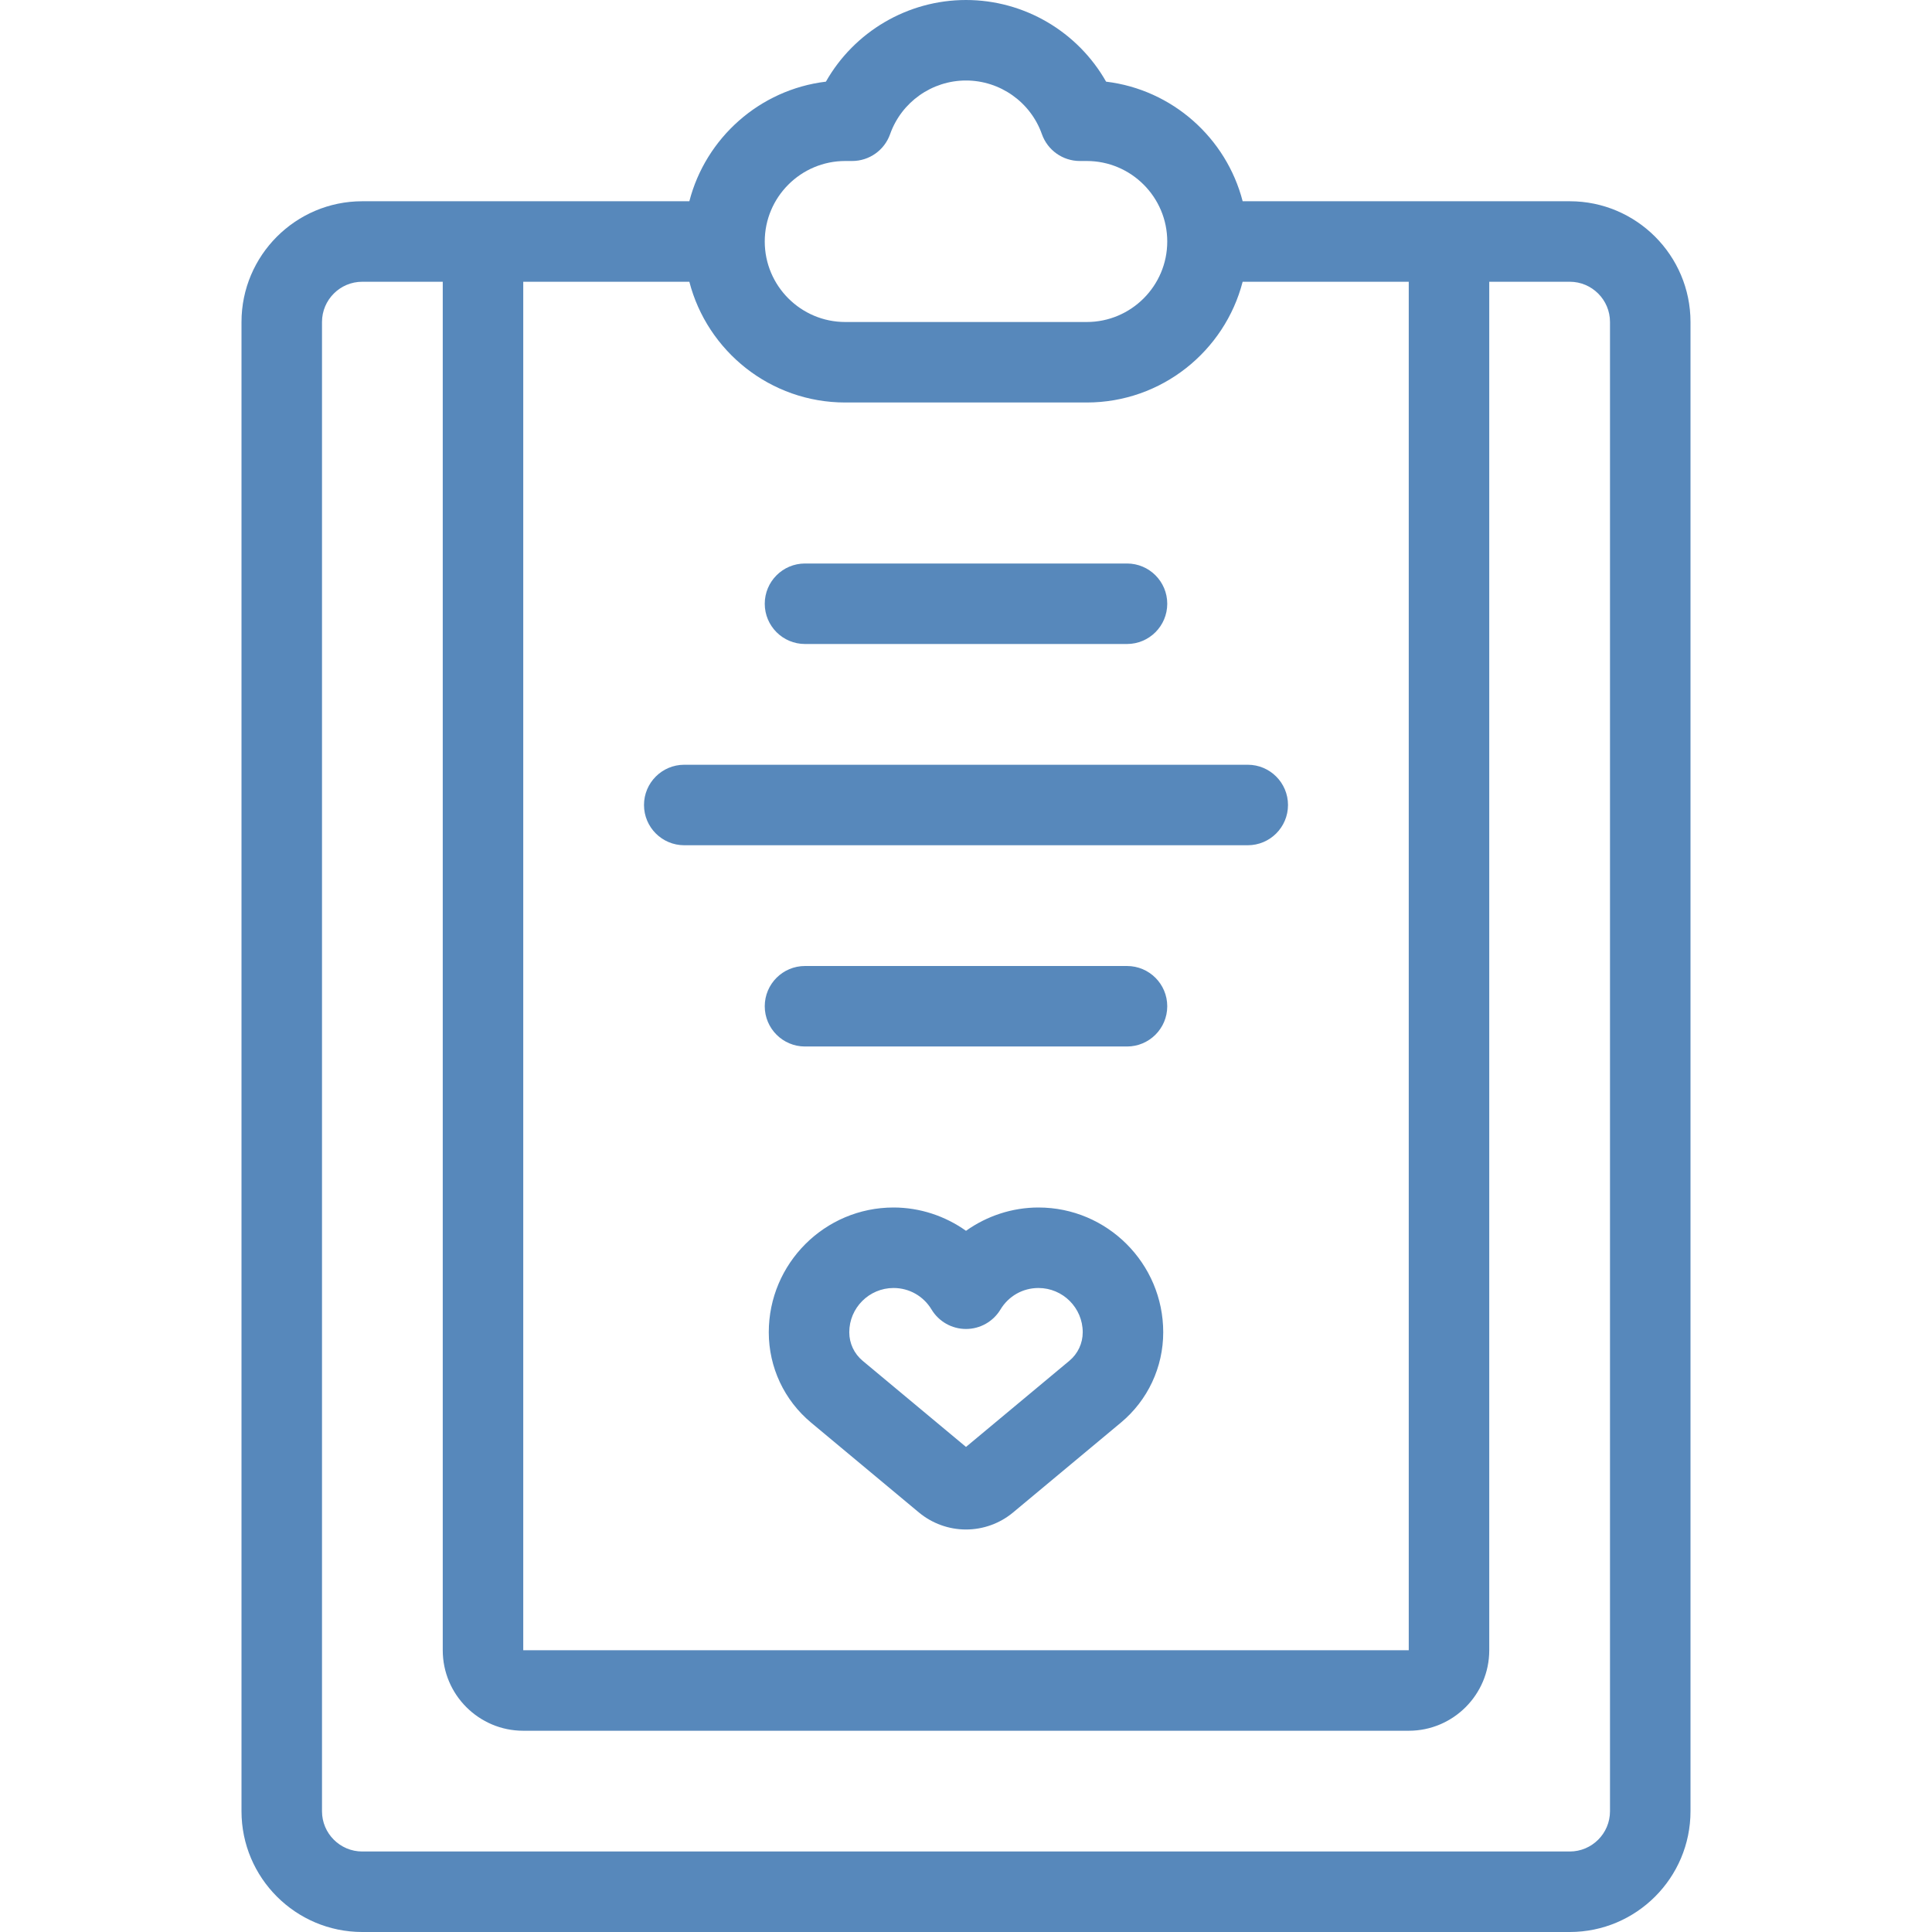 <?xml version="1.0" encoding="iso-8859-1"?>
<svg version="1.1" id="Layer_1" xmlns="http://www.w3.org/2000/svg" xmlns:xlink="http://www.w3.org/1999/xlink" x="0px" y="0px"
	 viewBox="0 0 480 480" style="enable-background:new 0 0 480 480;" xml:space="preserve">
<g id="XMLID_1780_">
	<g>
		<g fill="#5788bb">
			<path d="M390,50h-81.265c-4.063-15.727-17.476-27.734-33.929-29.713C267.794,7.925,254.549,0,240,0s-27.794,7.925-34.805,20.287
				C188.742,22.266,175.329,34.273,171.266,50H90c-16.542,0-30,13.458-30,30v370c0,16.542,13.458,30,30,30h300
				c16.542,0,30-13.458,30-30V80C420,63.458,406.542,50,390,50z M210,40h1.714c4.239,0,8.016-2.671,9.428-6.667
				C223.962,25.358,231.54,20,240,20s16.038,5.358,18.858,13.333c1.412,3.996,5.19,6.667,9.428,6.667H270c11.028,0,20,8.972,20,20
				s-8.972,20-20,20h-60c-11.028,0-20-8.972-20-20S198.972,40,210,40z M130,70h41.266c4.451,17.233,20.13,30,38.734,30h60
				c18.604,0,34.283-12.767,38.734-30H350v340H130V70z M400,450c0,5.514-4.486,10-10,10H90c-5.514,0-10-4.486-10-10V80
				c0-5.514,4.486-10,10-10h20v340c0,11.028,8.972,20,20,20h220c11.028,0,20-8.972,20-20V70h20c5.514,0,10,4.486,10,10V450z"/>
			<path d="M200,160h80c5.522,0,10-4.478,10-10c0-5.522-4.478-10-10-10h-80c-5.522,0-10,4.478-10,10
				C190,155.522,194.478,160,200,160z"/>
			<path d="M280,240h-80c-5.522,0-10,4.478-10,10c0,5.522,4.478,10,10,10h80c5.522,0,10-4.478,10-10
				C290,244.478,285.522,240,280,240z"/>
			<path d="M258,300c-6.518,0-12.81,2.095-18,5.791c-5.19-3.696-11.482-5.791-18-5.791c-17.094,0-31,13.906-31,31
				c0,8.696,3.832,16.877,10.513,22.445l26.78,22.316C231.573,378.494,235.73,380,240,380s8.427-1.506,11.706-4.239l26.781-22.317
				C285.168,347.877,289,339.696,289,331C289,313.906,275.094,300,258,300z M265.685,338.079L240,359.482l-25.685-21.403
				C212.209,336.323,211,333.743,211,331c0-6.065,4.935-11,11-11c3.893,0,7.42,1.997,9.435,5.341c1.809,3.004,5.06,4.84,8.565,4.84
				s6.755-1.836,8.565-4.84C250.58,321.997,254.107,320,258,320c6.065,0,11,4.935,11,11
				C269,333.743,267.791,336.323,265.685,338.079z"/>
			<path d="M310,190H170c-5.522,0-10,4.478-10,10c0,5.522,4.478,10,10,10h140c5.522,0,10-4.478,10-10
				C320,194.478,315.522,190,310,190z"/>
		</g>
	</g>
</g>
</svg>
